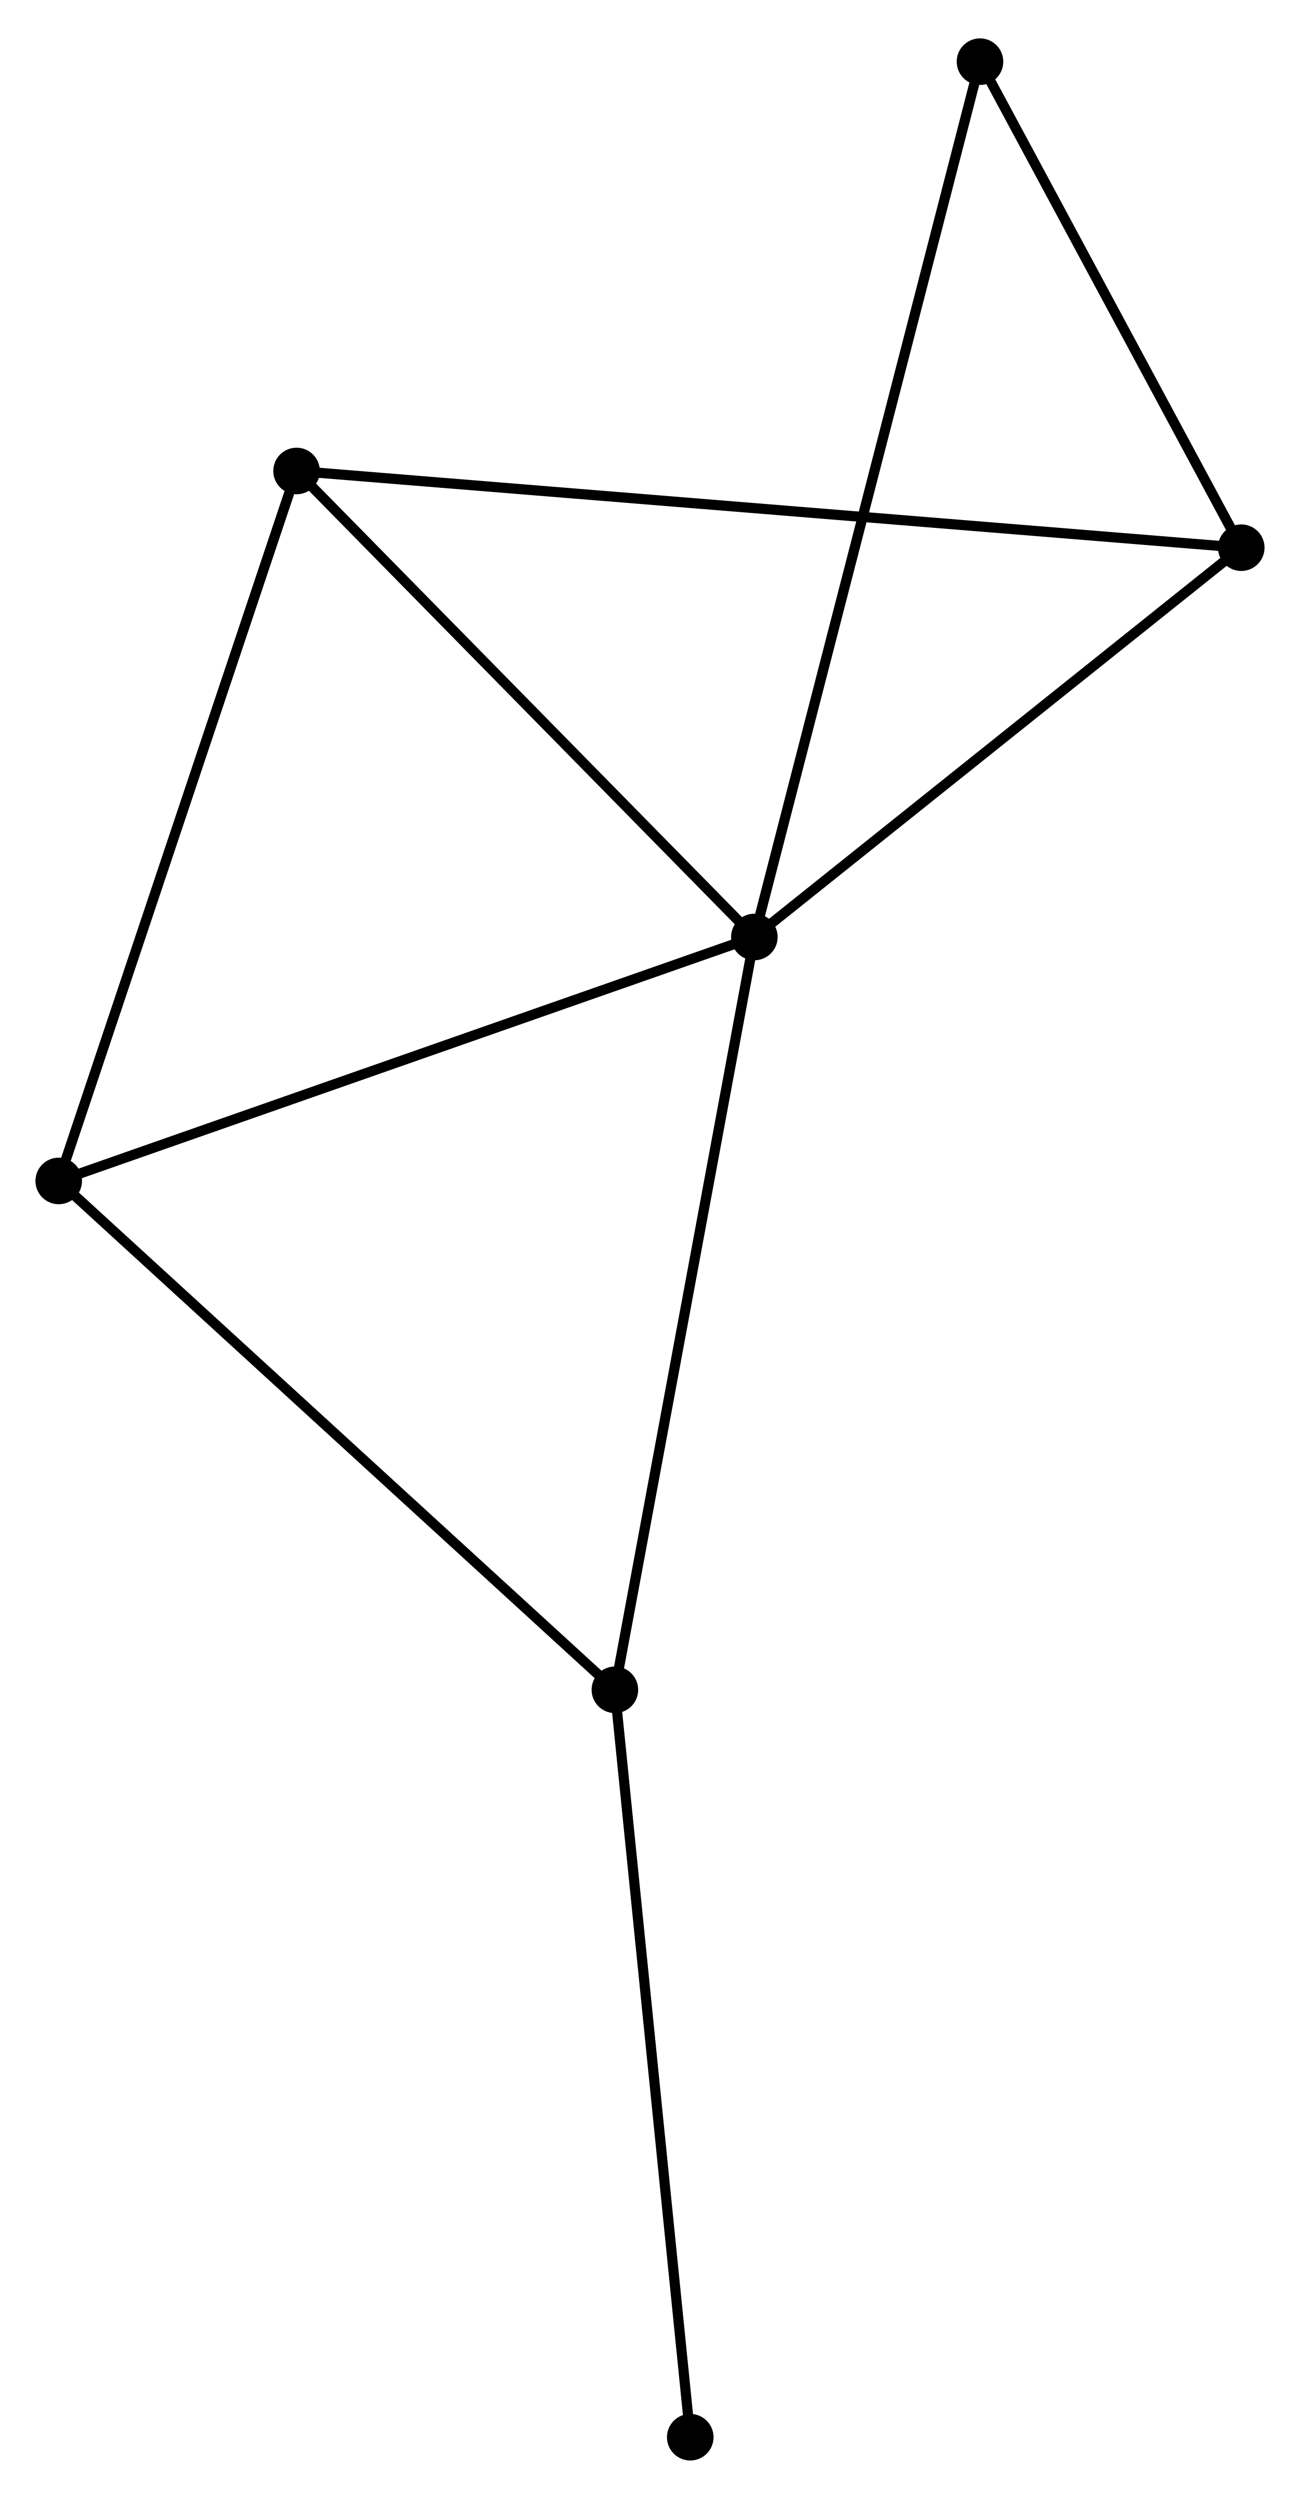 <?xml version="1.0" encoding="UTF-8" standalone="no"?>
<!DOCTYPE svg PUBLIC "-//W3C//DTD SVG 1.1//EN"
 "http://www.w3.org/Graphics/SVG/1.1/DTD/svg11.dtd">
<!-- Generated by graphviz version 2.36.0 (20140111.2315)
 -->
<!-- Title: %3 Pages: 1 -->
<svg width="128pt" height="246pt"
 viewBox="0.00 0.00 128.40 246.19" xmlns="http://www.w3.org/2000/svg" xmlns:xlink="http://www.w3.org/1999/xlink">
<g id="graph0" class="graph" transform="scale(1 1) rotate(0) translate(4 242.194)">
<title>%3</title>
<!-- 0 -->
<g id="node1" class="node"><title>0</title>
<ellipse fill="black" stroke="black" cx="70.508" cy="-149.952" rx="1.8" ry="1.8"/>
</g>
<!-- 1 -->
<g id="node2" class="node"><title>1</title>
<ellipse fill="black" stroke="black" cx="118.598" cy="-188.397" rx="1.8" ry="1.8"/>
</g>
<!-- 0&#45;&#45;1 -->
<g id="edge1" class="edge"><title>0&#45;&#45;1</title>
<path fill="none" stroke="black" d="M72.108,-151.232C79.409,-157.068 109.528,-181.145 116.943,-187.073"/>
</g>
<!-- 2 -->
<g id="node3" class="node"><title>2</title>
<ellipse fill="black" stroke="black" cx="1.8" cy="-125.861" rx="1.8" ry="1.8"/>
</g>
<!-- 0&#45;&#45;2 -->
<g id="edge2" class="edge"><title>0&#45;&#45;2</title>
<path fill="none" stroke="black" d="M68.526,-149.257C58.493,-145.739 13.403,-129.929 3.66,-126.513"/>
</g>
<!-- 3 -->
<g id="node4" class="node"><title>3</title>
<ellipse fill="black" stroke="black" cx="25.292" cy="-195.972" rx="1.8" ry="1.8"/>
</g>
<!-- 0&#45;&#45;3 -->
<g id="edge3" class="edge"><title>0&#45;&#45;3</title>
<path fill="none" stroke="black" d="M69.004,-151.484C62.139,-158.471 33.821,-187.292 26.849,-194.388"/>
</g>
<!-- 4 -->
<g id="node5" class="node"><title>4</title>
<ellipse fill="black" stroke="black" cx="56.732" cy="-75.608" rx="1.8" ry="1.8"/>
</g>
<!-- 0&#45;&#45;4 -->
<g id="edge4" class="edge"><title>0&#45;&#45;4</title>
<path fill="none" stroke="black" d="M70.168,-148.115C68.262,-137.829 58.936,-87.499 57.061,-77.381"/>
</g>
<!-- 5 -->
<g id="node6" class="node"><title>5</title>
<ellipse fill="black" stroke="black" cx="92.793" cy="-236.394" rx="1.8" ry="1.8"/>
</g>
<!-- 0&#45;&#45;5 -->
<g id="edge5" class="edge"><title>0&#45;&#45;5</title>
<path fill="none" stroke="black" d="M70.974,-151.758C73.874,-163.008 89.437,-223.378 92.33,-234.599"/>
</g>
<!-- 1&#45;&#45;3 -->
<g id="edge6" class="edge"><title>1&#45;&#45;3</title>
<path fill="none" stroke="black" d="M116.649,-188.555C104.507,-189.541 39.342,-194.831 27.23,-195.815"/>
</g>
<!-- 1&#45;&#45;5 -->
<g id="edge7" class="edge"><title>1&#45;&#45;5</title>
<path fill="none" stroke="black" d="M117.74,-189.994C113.822,-197.281 97.66,-227.341 93.681,-234.742"/>
</g>
<!-- 2&#45;&#45;3 -->
<g id="edge8" class="edge"><title>2&#45;&#45;3</title>
<path fill="none" stroke="black" d="M2.381,-127.594C5.603,-137.209 21.259,-183.936 24.646,-194.042"/>
</g>
<!-- 2&#45;&#45;4 -->
<g id="edge9" class="edge"><title>2&#45;&#45;4</title>
<path fill="none" stroke="black" d="M3.158,-124.618C10.692,-117.726 47.302,-84.235 55.22,-76.991"/>
</g>
<!-- 6 -->
<g id="node7" class="node"><title>6</title>
<ellipse fill="black" stroke="black" cx="64.176" cy="-1.8" rx="1.8" ry="1.8"/>
</g>
<!-- 4&#45;&#45;6 -->
<g id="edge10" class="edge"><title>4&#45;&#45;6</title>
<path fill="none" stroke="black" d="M56.916,-73.783C57.937,-63.661 62.898,-14.471 63.971,-3.832"/>
</g>
</g>
</svg>
